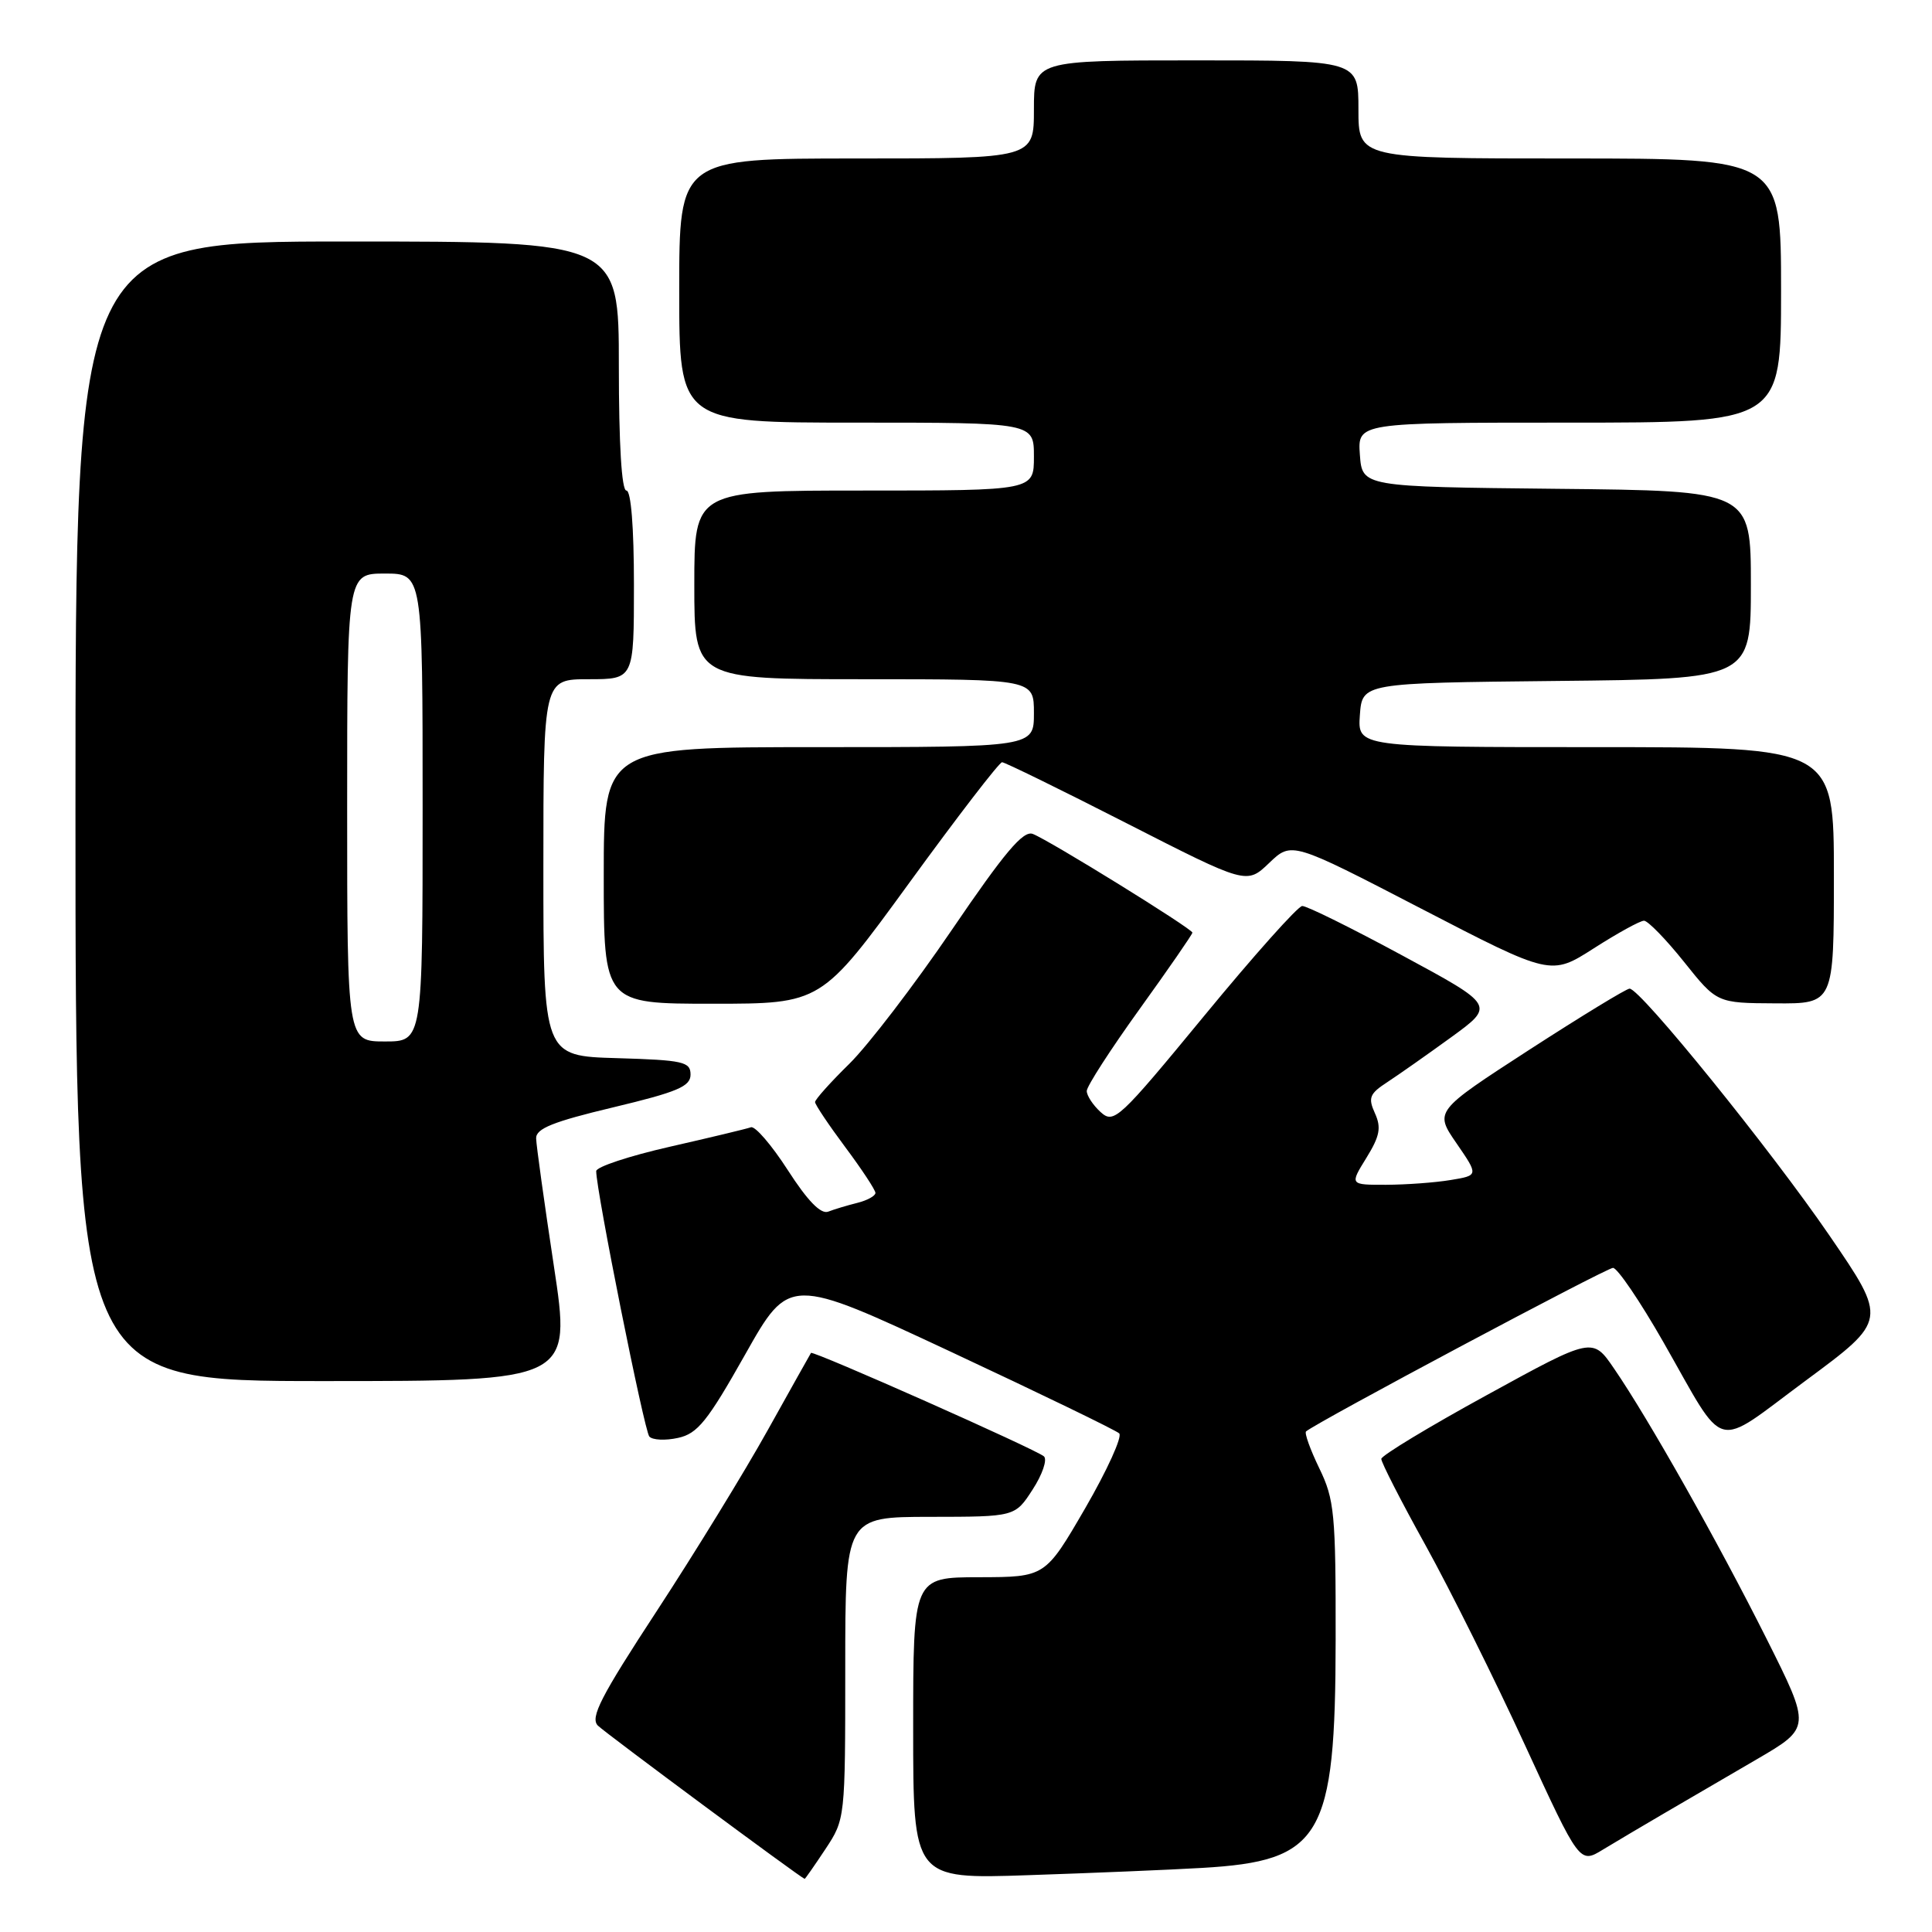 <?xml version="1.0" encoding="UTF-8" standalone="no"?>
<!DOCTYPE svg PUBLIC "-//W3C//DTD SVG 1.1//EN" "http://www.w3.org/Graphics/SVG/1.1/DTD/svg11.dtd" >
<svg xmlns="http://www.w3.org/2000/svg" xmlns:xlink="http://www.w3.org/1999/xlink" version="1.1" viewBox="0 0 256 256">
 <g >
 <path fill="currentColor"
d=" M 109.37 245.02 C 111.99 241.06 112.00 240.97 112.00 221.02 C 112.00 201.00 112.00 201.00 123.25 200.99 C 134.50 200.98 134.50 200.98 136.83 197.37 C 138.12 195.39 138.79 193.41 138.33 192.98 C 137.40 192.10 107.71 178.92 107.46 179.27 C 107.37 179.40 104.80 184.00 101.73 189.50 C 98.67 195.00 92.06 205.77 87.05 213.43 C 79.60 224.81 78.17 227.59 79.22 228.65 C 80.19 229.62 106.00 248.75 106.62 248.96 C 106.68 248.98 107.92 247.21 109.37 245.02 Z  M 159.24 247.51 C 175.14 246.59 176.95 243.52 176.98 217.28 C 177.00 200.54 176.82 198.69 174.81 194.55 C 173.61 192.07 172.82 189.87 173.06 189.67 C 174.49 188.44 212.86 168.00 213.73 168.00 C 214.31 168.00 217.30 172.40 220.38 177.79 C 228.88 192.68 226.84 192.12 239.30 182.91 C 250.09 174.93 250.09 174.93 242.41 163.71 C 234.61 152.32 217.35 131.00 215.93 131.00 C 215.50 131.00 209.51 134.66 202.61 139.12 C 190.07 147.25 190.07 147.25 193.00 151.50 C 195.92 155.75 195.92 155.75 192.21 156.36 C 190.17 156.70 186.33 156.98 183.67 156.99 C 178.84 157.00 178.84 157.00 181.05 153.43 C 182.84 150.53 183.05 149.41 182.18 147.50 C 181.26 145.47 181.47 144.92 183.81 143.40 C 185.29 142.43 189.11 139.75 192.29 137.44 C 198.08 133.23 198.08 133.23 185.84 126.62 C 179.11 122.98 173.13 120.02 172.55 120.05 C 171.97 120.08 166.14 126.61 159.59 134.57 C 148.25 148.34 147.60 148.95 145.84 147.36 C 144.83 146.44 144.00 145.18 144.00 144.56 C 144.00 143.94 147.15 139.06 151.00 133.71 C 154.85 128.36 158.00 123.80 158.00 123.58 C 158.00 123.07 139.04 111.34 136.85 110.50 C 135.58 110.01 133.12 112.93 126.14 123.19 C 121.16 130.51 115.03 138.51 112.54 140.96 C 110.04 143.41 108.00 145.69 108.00 146.03 C 108.00 146.36 109.80 149.05 112.00 152.00 C 114.20 154.95 116.00 157.68 116.00 158.07 C 116.00 158.46 114.92 159.06 113.59 159.39 C 112.27 159.72 110.53 160.24 109.74 160.55 C 108.76 160.92 107.01 159.12 104.39 155.05 C 102.25 151.73 100.05 149.17 99.50 149.37 C 98.95 149.57 94.11 150.73 88.75 151.95 C 83.39 153.17 79.00 154.62 79.00 155.18 C 79.00 157.79 85.37 189.60 86.04 190.35 C 86.46 190.82 88.17 190.90 89.84 190.53 C 92.43 189.97 93.74 188.34 98.73 179.49 C 104.58 169.11 104.58 169.11 126.04 179.14 C 137.84 184.66 147.86 189.51 148.30 189.93 C 148.74 190.35 146.71 194.81 143.80 199.84 C 138.50 208.97 138.50 208.97 129.75 208.99 C 121.00 209.00 121.00 209.00 121.00 228.99 C 121.00 248.99 121.00 248.99 136.25 248.47 C 144.64 248.19 154.98 247.76 159.24 247.51 Z  M 220.50 240.28 C 223.25 238.68 228.76 235.46 232.74 233.14 C 239.98 228.92 239.98 228.92 234.07 217.13 C 227.66 204.35 218.43 187.98 213.87 181.34 C 211.02 177.17 211.02 177.17 197.04 184.84 C 189.35 189.05 183.04 192.87 183.03 193.31 C 183.01 193.76 185.66 198.94 188.92 204.81 C 192.17 210.69 198.09 222.58 202.07 231.24 C 209.31 246.97 209.31 246.97 212.40 245.08 C 214.11 244.05 217.75 241.88 220.50 240.28 Z  M 73.39 167.75 C 72.12 159.36 71.06 151.75 71.04 150.84 C 71.01 149.54 73.28 148.63 81.25 146.73 C 89.78 144.69 91.50 143.96 91.50 142.39 C 91.50 140.69 90.55 140.47 81.75 140.21 C 72.00 139.93 72.00 139.93 72.00 114.96 C 72.00 90.00 72.00 90.00 78.00 90.00 C 84.00 90.00 84.00 90.00 84.00 77.50 C 84.00 69.83 83.61 65.00 83.00 65.00 C 82.37 65.00 82.00 58.83 82.00 48.50 C 82.00 32.00 82.00 32.00 46.00 32.00 C 10.00 32.00 10.00 32.00 10.00 107.50 C 10.00 183.00 10.00 183.00 42.85 183.00 C 75.70 183.00 75.70 183.00 73.39 167.75 Z  M 120.47 117.00 C 126.87 108.20 132.41 101.00 132.78 101.00 C 133.14 101.00 140.58 104.64 149.31 109.10 C 165.19 117.20 165.19 117.20 168.17 114.35 C 171.15 111.50 171.15 111.50 188.32 120.40 C 205.50 129.30 205.50 129.30 211.20 125.65 C 214.34 123.64 217.32 122.00 217.84 122.00 C 218.35 122.00 220.74 124.45 223.14 127.45 C 227.50 132.91 227.50 132.91 235.25 132.95 C 243.00 133.00 243.00 133.00 243.00 116.00 C 243.00 99.00 243.00 99.00 211.44 99.00 C 179.89 99.00 179.89 99.00 180.19 94.75 C 180.50 90.50 180.50 90.50 206.25 90.23 C 232.00 89.97 232.00 89.97 232.00 77.50 C 232.00 65.03 232.00 65.03 206.25 64.77 C 180.50 64.50 180.50 64.50 180.19 60.25 C 179.89 56.00 179.89 56.00 207.94 56.00 C 236.00 56.00 236.00 56.00 236.00 38.50 C 236.00 21.00 236.00 21.00 208.00 21.00 C 180.00 21.00 180.00 21.00 180.00 14.50 C 180.00 8.00 180.00 8.00 158.50 8.00 C 137.00 8.00 137.00 8.00 137.00 14.50 C 137.00 21.00 137.00 21.00 113.50 21.00 C 90.00 21.00 90.00 21.00 90.00 38.50 C 90.00 56.00 90.00 56.00 113.50 56.00 C 137.00 56.00 137.00 56.00 137.00 60.50 C 137.00 65.00 137.00 65.00 114.50 65.00 C 92.00 65.00 92.00 65.00 92.00 77.50 C 92.00 90.00 92.00 90.00 114.50 90.00 C 137.00 90.00 137.00 90.00 137.00 94.50 C 137.00 99.00 137.00 99.00 108.50 99.00 C 80.00 99.00 80.00 99.00 80.00 116.00 C 80.00 133.00 80.00 133.00 94.41 133.00 C 108.82 133.00 108.82 133.00 120.47 117.00 Z  M 46.00 107.00 C 46.00 76.00 46.00 76.00 51.00 76.00 C 56.00 76.00 56.00 76.00 56.00 107.00 C 56.00 138.00 56.00 138.00 51.00 138.00 C 46.00 138.00 46.00 138.00 46.00 107.00 Z "/>
</g>
</svg>